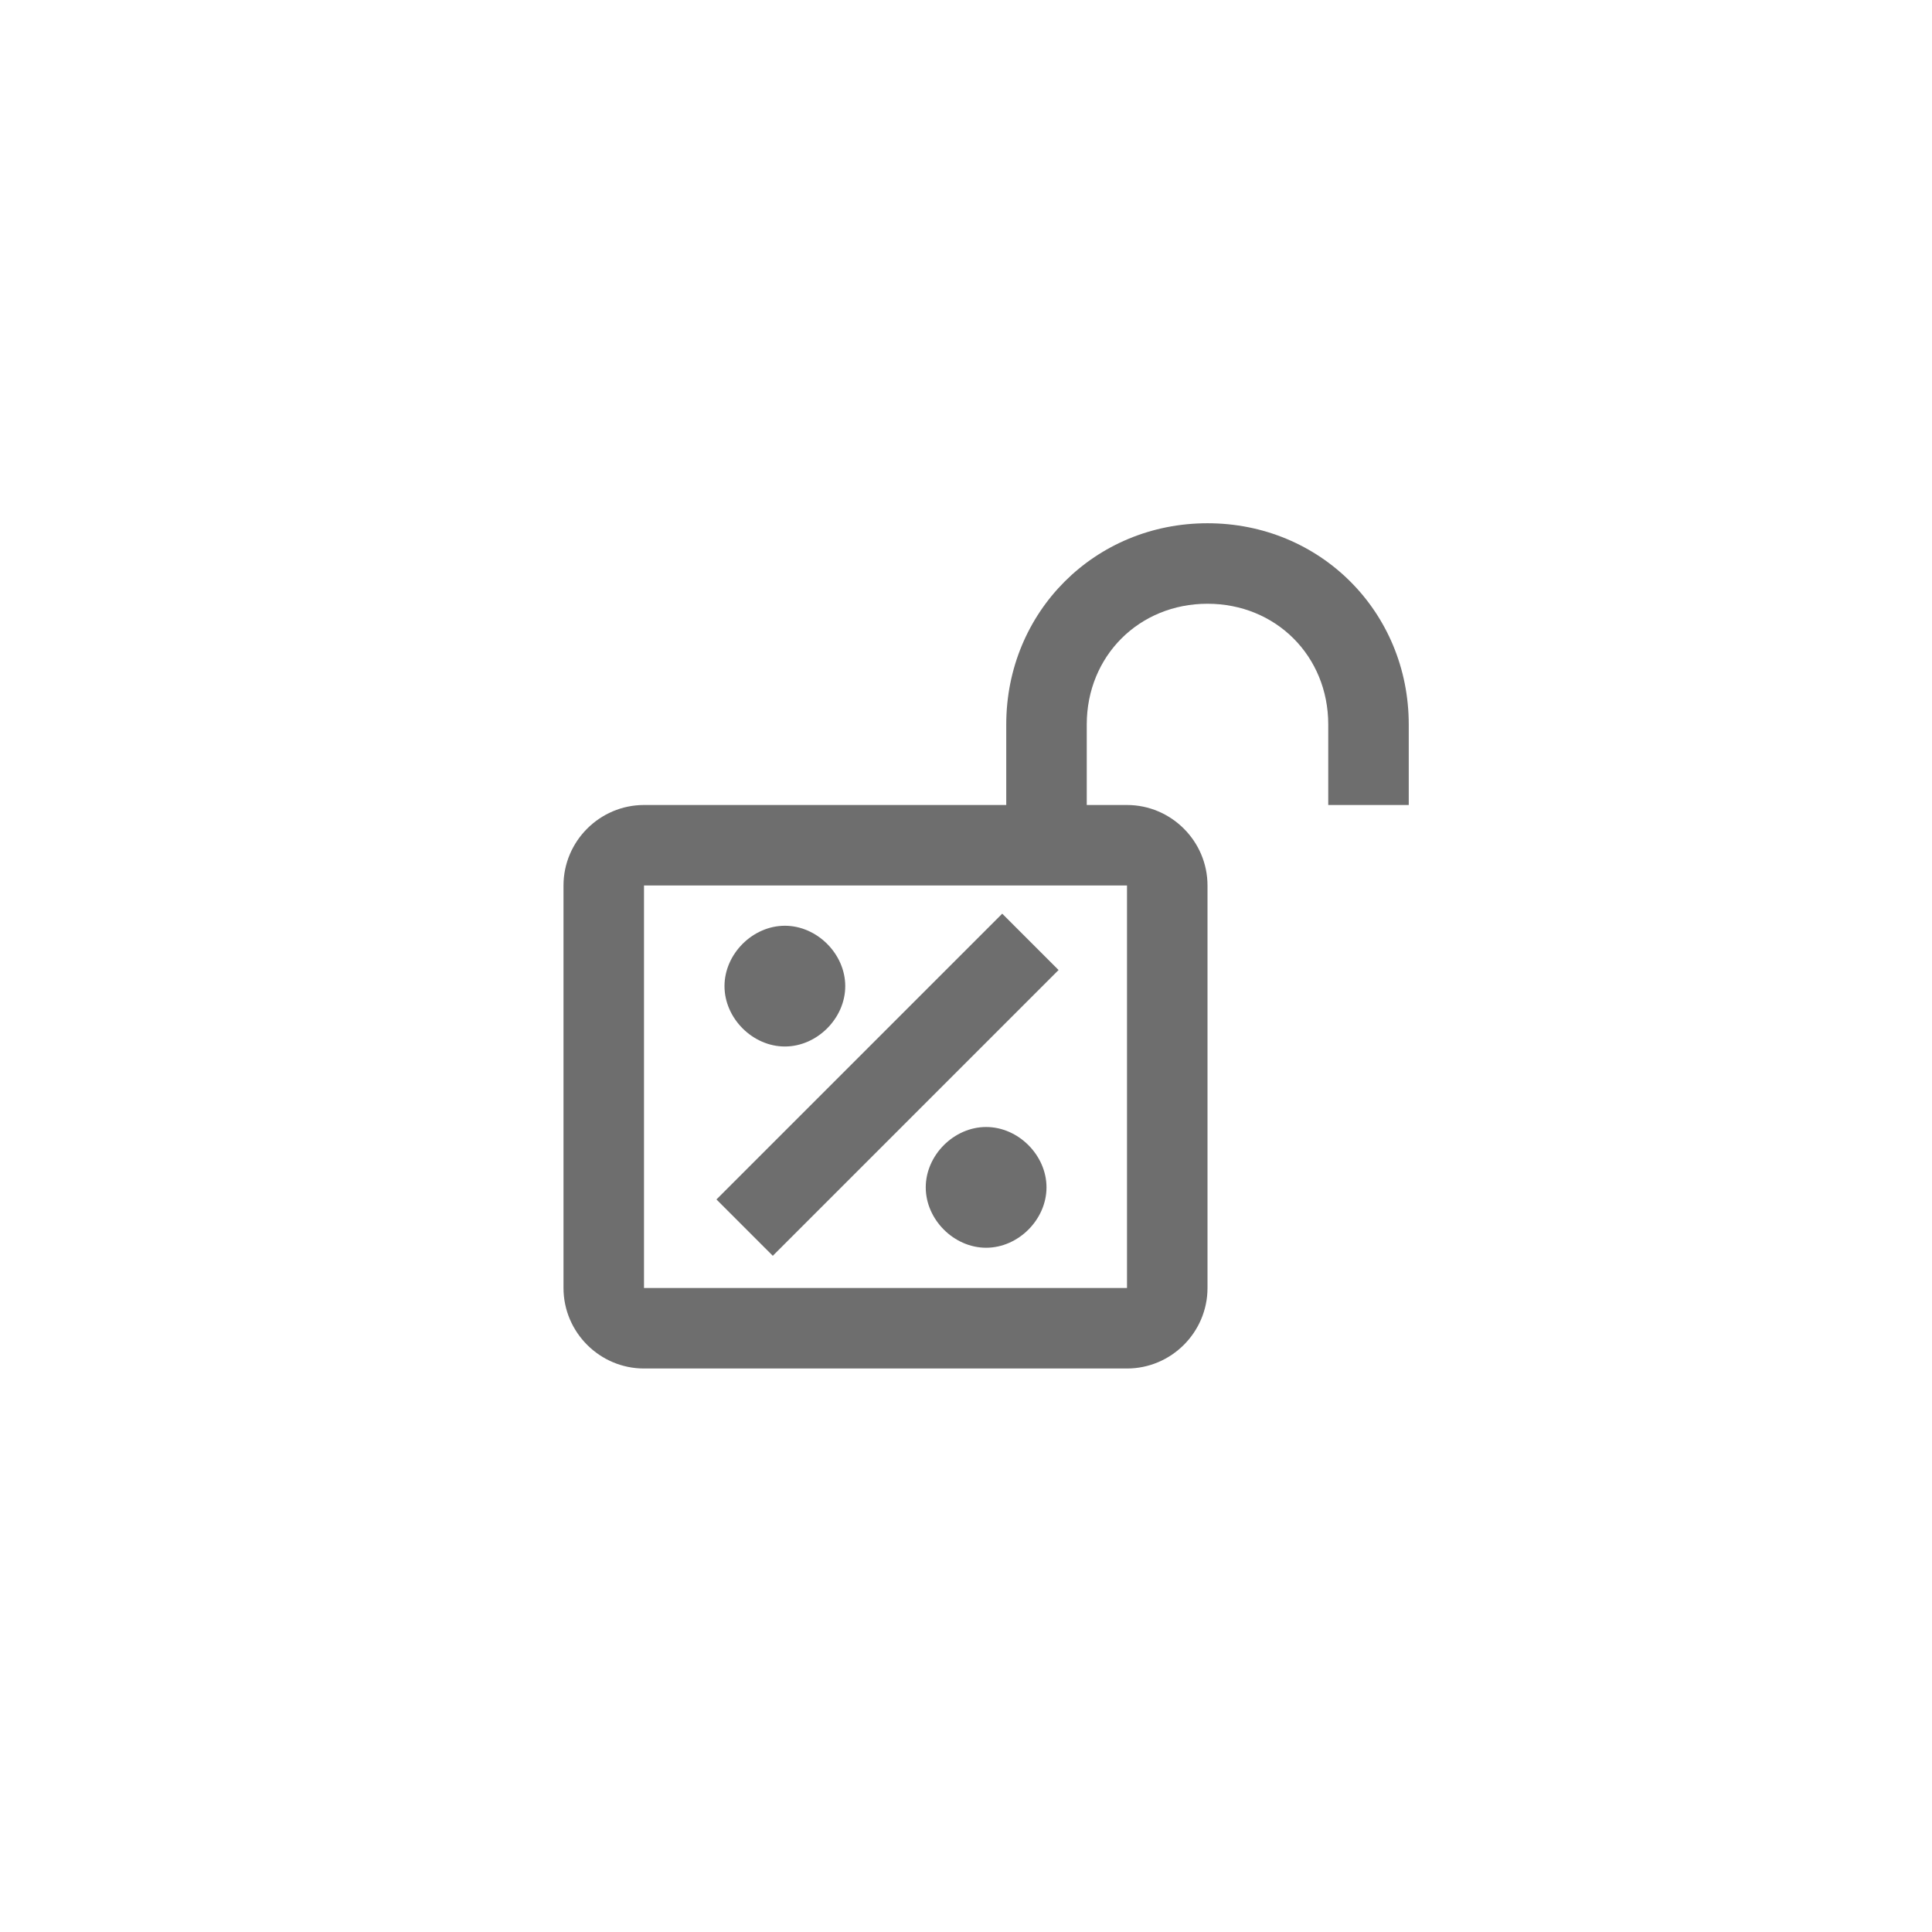 <svg xmlns="http://www.w3.org/2000/svg" viewBox="0 0 24 24" fill="#6e6e6e"><path transform="scale(0.5) translate(12 12)" d="M7.5 11C8.3 11 9 11.7 9 12.5S8.3 14 7.5 14 6 13.3 6 12.5 6.7 11 7.5 11M12.5 19C11.7 19 11 18.3 11 17.5S11.7 16 12.5 16 14 16.7 14 17.5 13.3 19 12.5 19M7.2 19.2L5.8 17.8L12.9 10.7L14.3 12.1L7.2 19.2M18 1C15.2 1 13 3.2 13 6V8H4C2.9 8 2 8.9 2 10V20C2 21.1 2.9 22 4 22H16C17.1 22 18 21.1 18 20V10C18 8.9 17.1 8 16 8H15V6C15 4.3 16.3 3 18 3S21 4.3 21 6V8H23V6C23 3.2 20.8 1 18 1M16 10V20H4V10H16Z"/></svg>